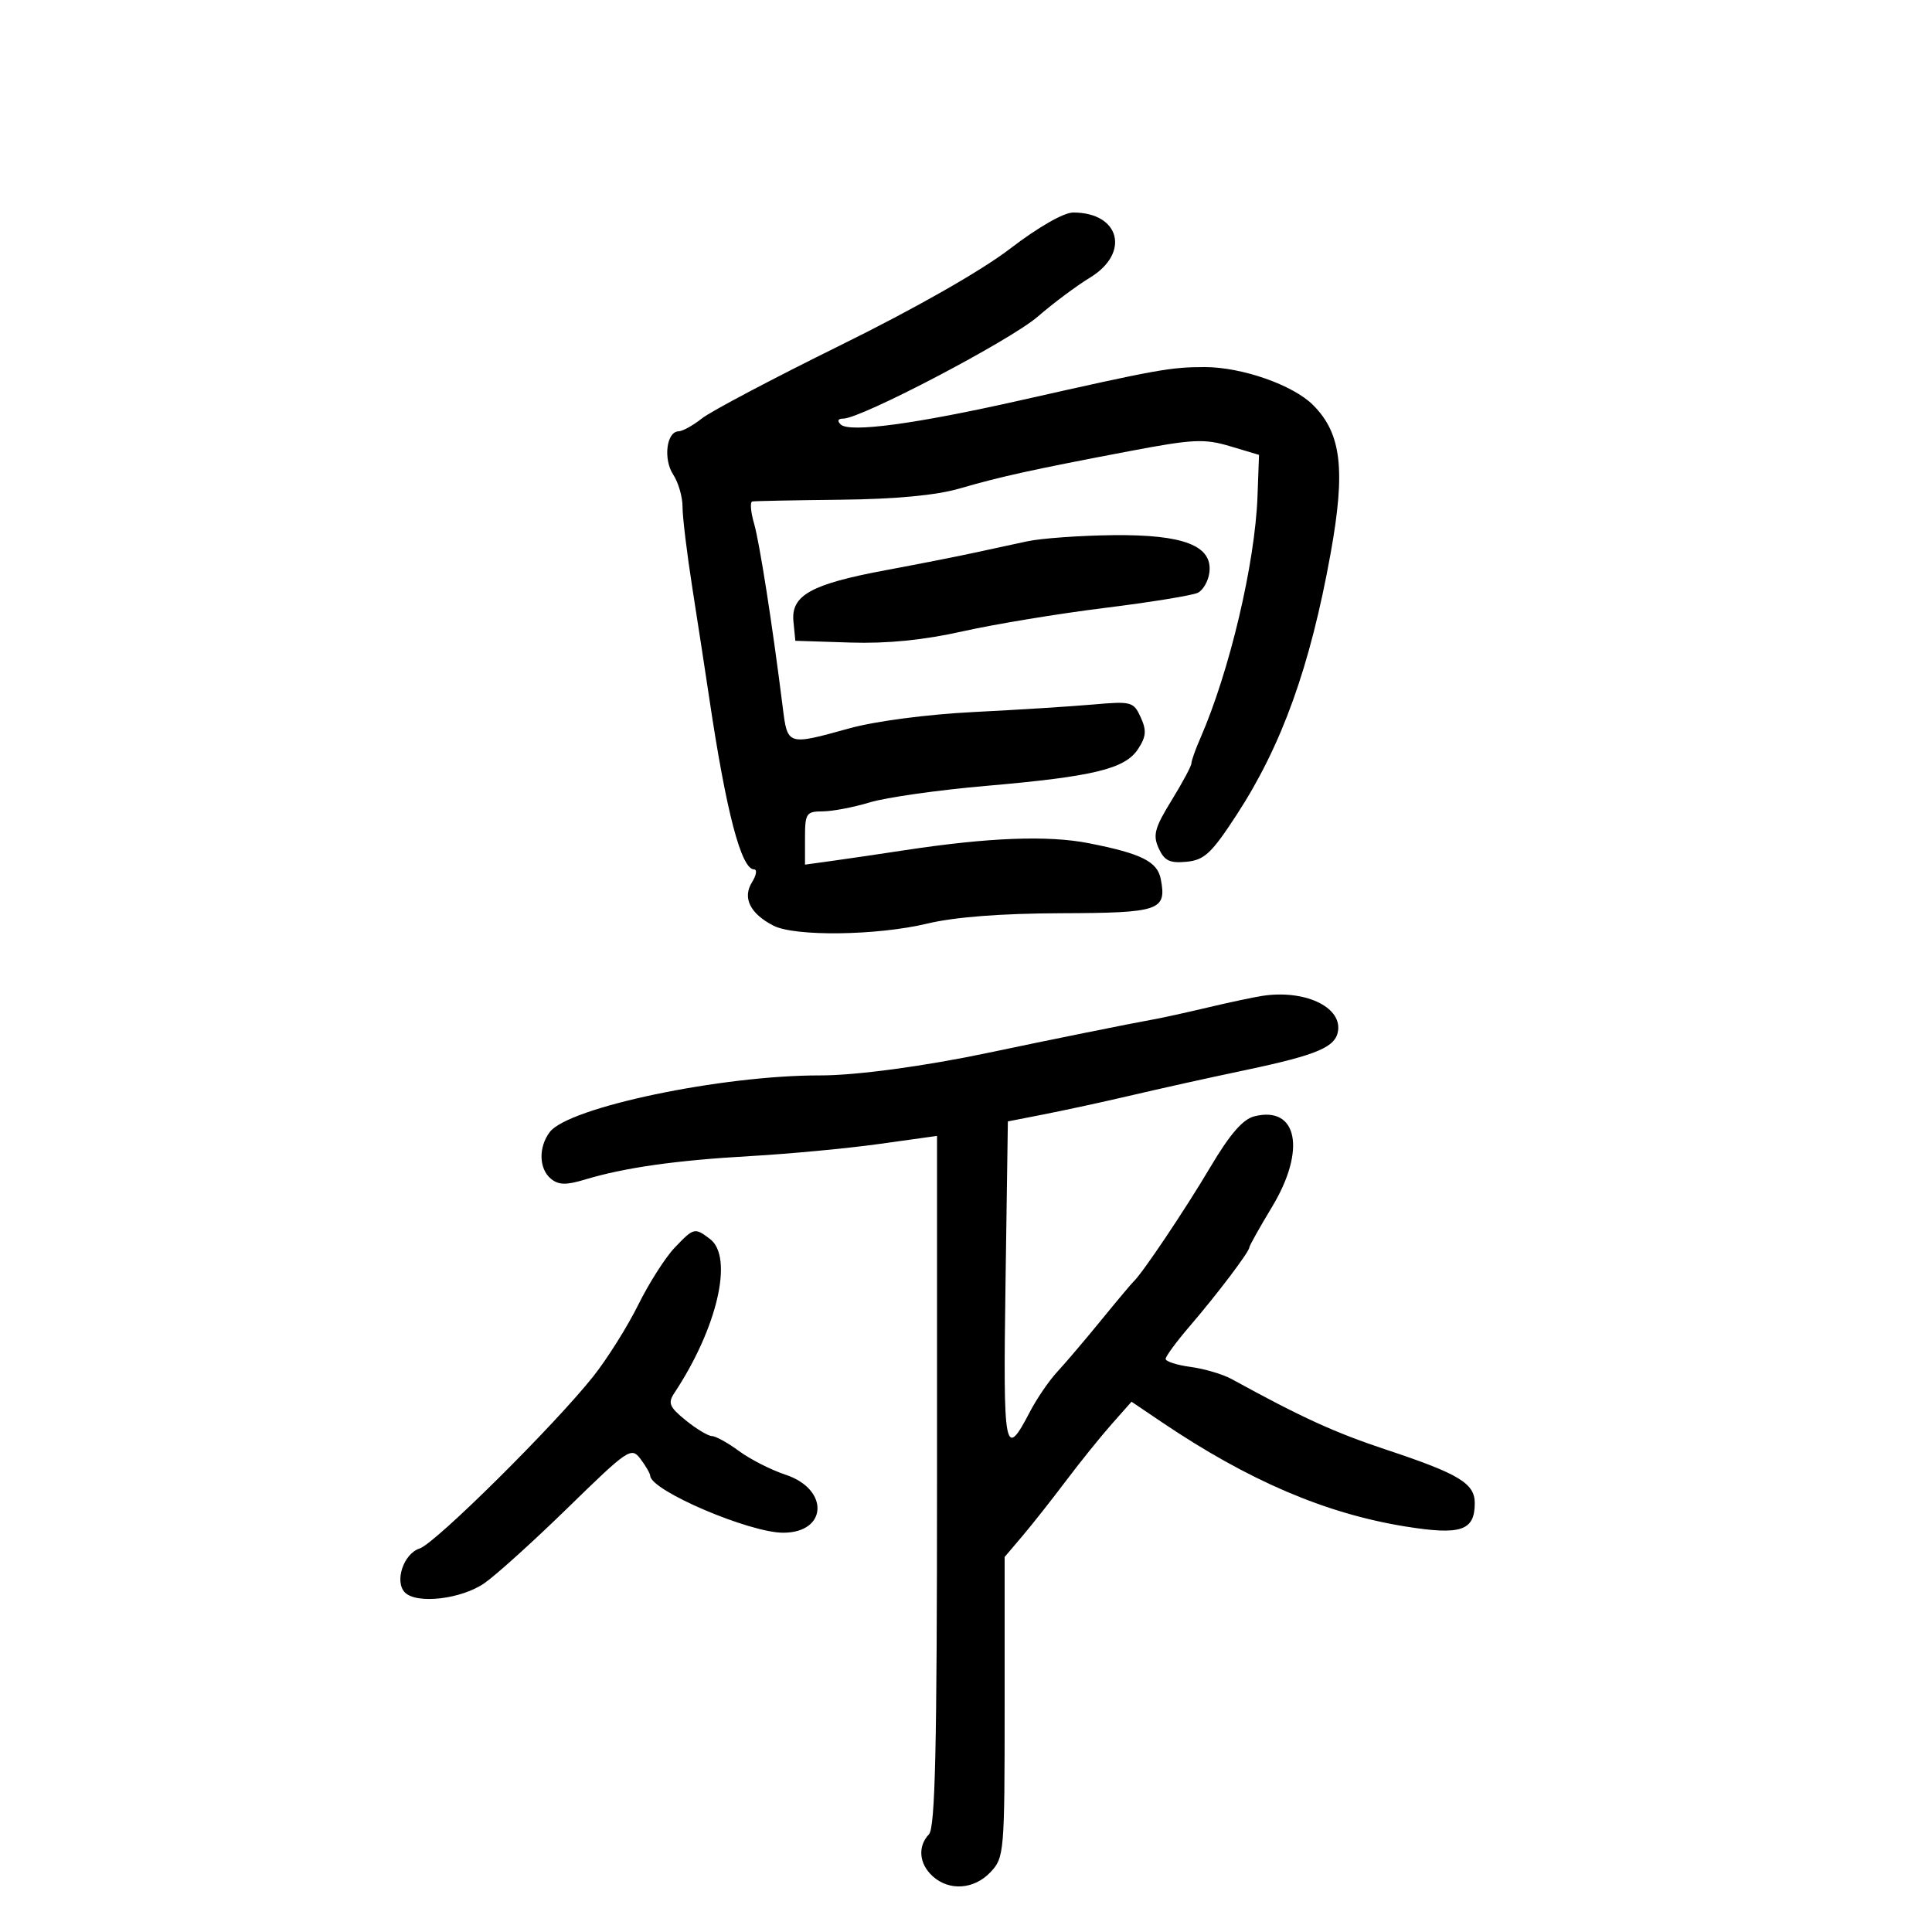 <svg xmlns="http://www.w3.org/2000/svg" width="300" height="300" viewBox="0 0 300 300" version="1.1">
	<path d="M 156.835 38.624 C 152.352 42.061, 142.112 47.890, 130.500 53.614 C 120.050 58.765, 110.375 63.875, 109 64.968 C 107.625 66.061, 105.990 66.966, 105.367 66.978 C 103.494 67.015, 102.963 71.294, 104.534 73.692 C 105.340 74.923, 105.993 77.183, 105.984 78.715 C 105.975 80.247, 106.674 86, 107.537 91.500 C 108.400 97, 109.574 104.650, 110.147 108.500 C 112.761 126.059, 115.104 135, 117.091 135 C 117.600 135, 117.454 135.902, 116.766 137.003 C 115.260 139.415, 116.476 141.872, 120.098 143.735 C 123.436 145.452, 136.213 145.279, 144 143.412 C 148.248 142.393, 155.443 141.837, 164.767 141.806 C 180.090 141.757, 181.179 141.385, 180.249 136.522 C 179.725 133.779, 177.252 132.544, 169.063 130.933 C 162.733 129.687, 153.510 130.038, 140.500 132.019 C 136.650 132.606, 131.588 133.350, 129.250 133.673 L 125 134.260 125 130.130 C 125 126.294, 125.196 125.999, 127.750 125.989 C 129.262 125.983, 132.561 125.353, 135.079 124.588 C 137.598 123.824, 145.698 122.675, 153.079 122.034 C 169.834 120.580, 174.689 119.404, 176.718 116.308 C 177.979 114.384, 178.058 113.424, 177.128 111.381 C 176.026 108.962, 175.681 108.869, 169.736 109.395 C 166.306 109.698, 157.938 110.225, 151.140 110.567 C 143.961 110.928, 135.896 111.988, 131.902 113.094 C 122.217 115.778, 122.288 115.801, 121.532 109.750 C 119.934 96.966, 117.947 84.242, 117.081 81.250 C 116.563 79.463, 116.446 77.941, 116.820 77.868 C 117.194 77.796, 123.350 77.674, 130.500 77.597 C 139.079 77.505, 145.371 76.913, 149 75.857 C 155.398 73.996, 160.387 72.899, 175.500 70.032 C 185.240 68.184, 187.016 68.099, 191 69.289 L 195.500 70.633 195.265 77.067 C 194.883 87.504, 190.920 104.266, 186.378 114.651 C 185.620 116.384, 185 118.134, 185 118.541 C 185 118.947, 183.610 121.537, 181.912 124.298 C 179.294 128.552, 178.990 129.683, 179.919 131.721 C 180.802 133.659, 181.642 134.065, 184.247 133.813 C 187.022 133.544, 188.126 132.508, 192.041 126.500 C 199.041 115.756, 203.440 103.525, 206.606 86 C 208.967 72.929, 208.305 67.305, 203.885 62.885 C 200.779 59.779, 192.837 57, 187.066 57 C 181.759 57, 179.701 57.371, 158.500 62.152 C 142.173 65.834, 131.902 67.217, 130.550 65.915 C 129.958 65.344, 130.109 65, 130.952 65 C 133.713 65, 156.901 52.841, 161.123 49.179 C 163.531 47.092, 167.188 44.361, 169.250 43.110 C 175.534 39.301, 173.915 33, 166.651 33 C 165.174 33, 161.203 35.275, 156.835 38.624 M 159.500 84.057 C 157.300 84.528, 153.475 85.353, 151 85.891 C 148.525 86.429, 142.450 87.624, 137.500 88.547 C 125.946 90.701, 122.807 92.445, 123.205 96.492 L 123.500 99.500 132 99.774 C 137.772 99.959, 143.389 99.400, 149.500 98.030 C 154.450 96.921, 164.350 95.288, 171.500 94.402 C 178.650 93.516, 185.175 92.455, 186 92.045 C 186.825 91.634, 187.632 90.215, 187.793 88.890 C 188.300 84.727, 183.796 82.983, 172.846 83.100 C 167.706 83.156, 161.700 83.586, 159.500 84.057 M 196 154.641 C 194.625 154.853, 190.800 155.667, 187.500 156.451 C 184.200 157.234, 180.375 158.073, 179 158.314 C 175.859 158.865, 162.698 161.525, 153.500 163.467 C 143.538 165.570, 132.897 167.002, 127.307 166.990 C 112.067 166.960, 88.283 171.945, 85.370 175.781 C 83.597 178.115, 83.672 181.483, 85.532 183.027 C 86.721 184.013, 87.900 184.046, 90.782 183.175 C 96.960 181.308, 104.921 180.175, 116.500 179.517 C 122.550 179.173, 131.550 178.327, 136.500 177.637 L 145.500 176.383 145.500 229.942 C 145.500 271.417, 145.218 283.798, 144.250 284.821 C 142.465 286.709, 142.706 289.424, 144.829 291.345 C 147.411 293.682, 151.277 293.398, 153.826 290.686 C 155.930 288.446, 156 287.618, 156 265.068 L 156 241.764 158.750 238.526 C 160.262 236.745, 163.300 232.898, 165.500 229.977 C 167.700 227.056, 170.895 223.089, 172.601 221.161 L 175.702 217.657 180.414 220.838 C 193.860 229.912, 205.815 235.031, 218.231 237.031 C 226.856 238.420, 229 237.698, 229 233.401 C 229 230.336, 226.545 228.854, 215.277 225.116 C 207.260 222.456, 202.163 220.128, 191.246 214.139 C 189.881 213.391, 187.018 212.544, 184.882 212.257 C 182.747 211.971, 181 211.409, 181 211.009 C 181 210.609, 182.698 208.306, 184.773 205.891 C 189.020 200.948, 194 194.362, 194 193.688 C 194 193.443, 195.594 190.600, 197.541 187.371 C 202.844 178.580, 201.480 171.659, 194.776 173.341 C 192.989 173.790, 190.975 176.114, 187.935 181.239 C 183.995 187.878, 177.350 197.783, 176.019 199 C 175.719 199.275, 173.454 201.975, 170.987 205 C 168.520 208.025, 165.458 211.625, 164.183 213 C 162.908 214.375, 161.001 217.157, 159.947 219.182 C 155.985 226.787, 155.756 225.582, 156.137 199.195 L 156.500 174.133 162 173.055 C 165.025 172.462, 170.425 171.300, 174 170.471 C 181.644 168.700, 186.644 167.590, 193.500 166.141 C 204.687 163.776, 207.483 162.566, 207.786 159.962 C 208.218 156.251, 202.446 153.646, 196 154.641 M 104.752 193.750 C 103.310 195.262, 100.771 199.247, 99.110 202.603 C 97.449 205.960, 94.329 210.935, 92.176 213.658 C 86.195 221.224, 67.583 239.680, 65.157 240.450 C 62.663 241.242, 61.211 245.611, 62.885 247.285 C 64.728 249.128, 71.632 248.317, 75.217 245.837 C 77.023 244.587, 82.880 239.291, 88.233 234.068 C 97.548 224.979, 98.030 224.656, 99.451 226.536 C 100.268 227.616, 100.951 228.801, 100.968 229.168 C 101.078 231.467, 116.351 238, 121.613 238 C 128.513 238, 128.790 231.241, 121.982 228.994 C 119.747 228.256, 116.499 226.606, 114.765 225.326 C 113.030 224.047, 111.136 222.998, 110.556 222.995 C 109.975 222.992, 108.150 221.898, 106.500 220.562 C 103.943 218.493, 103.678 217.866, 104.704 216.317 C 111.388 206.230, 113.946 195.197, 110.250 192.392 C 107.870 190.586, 107.738 190.618, 104.752 193.750" stroke="none" fill="black" fill-rule="evenodd"/>
</svg>